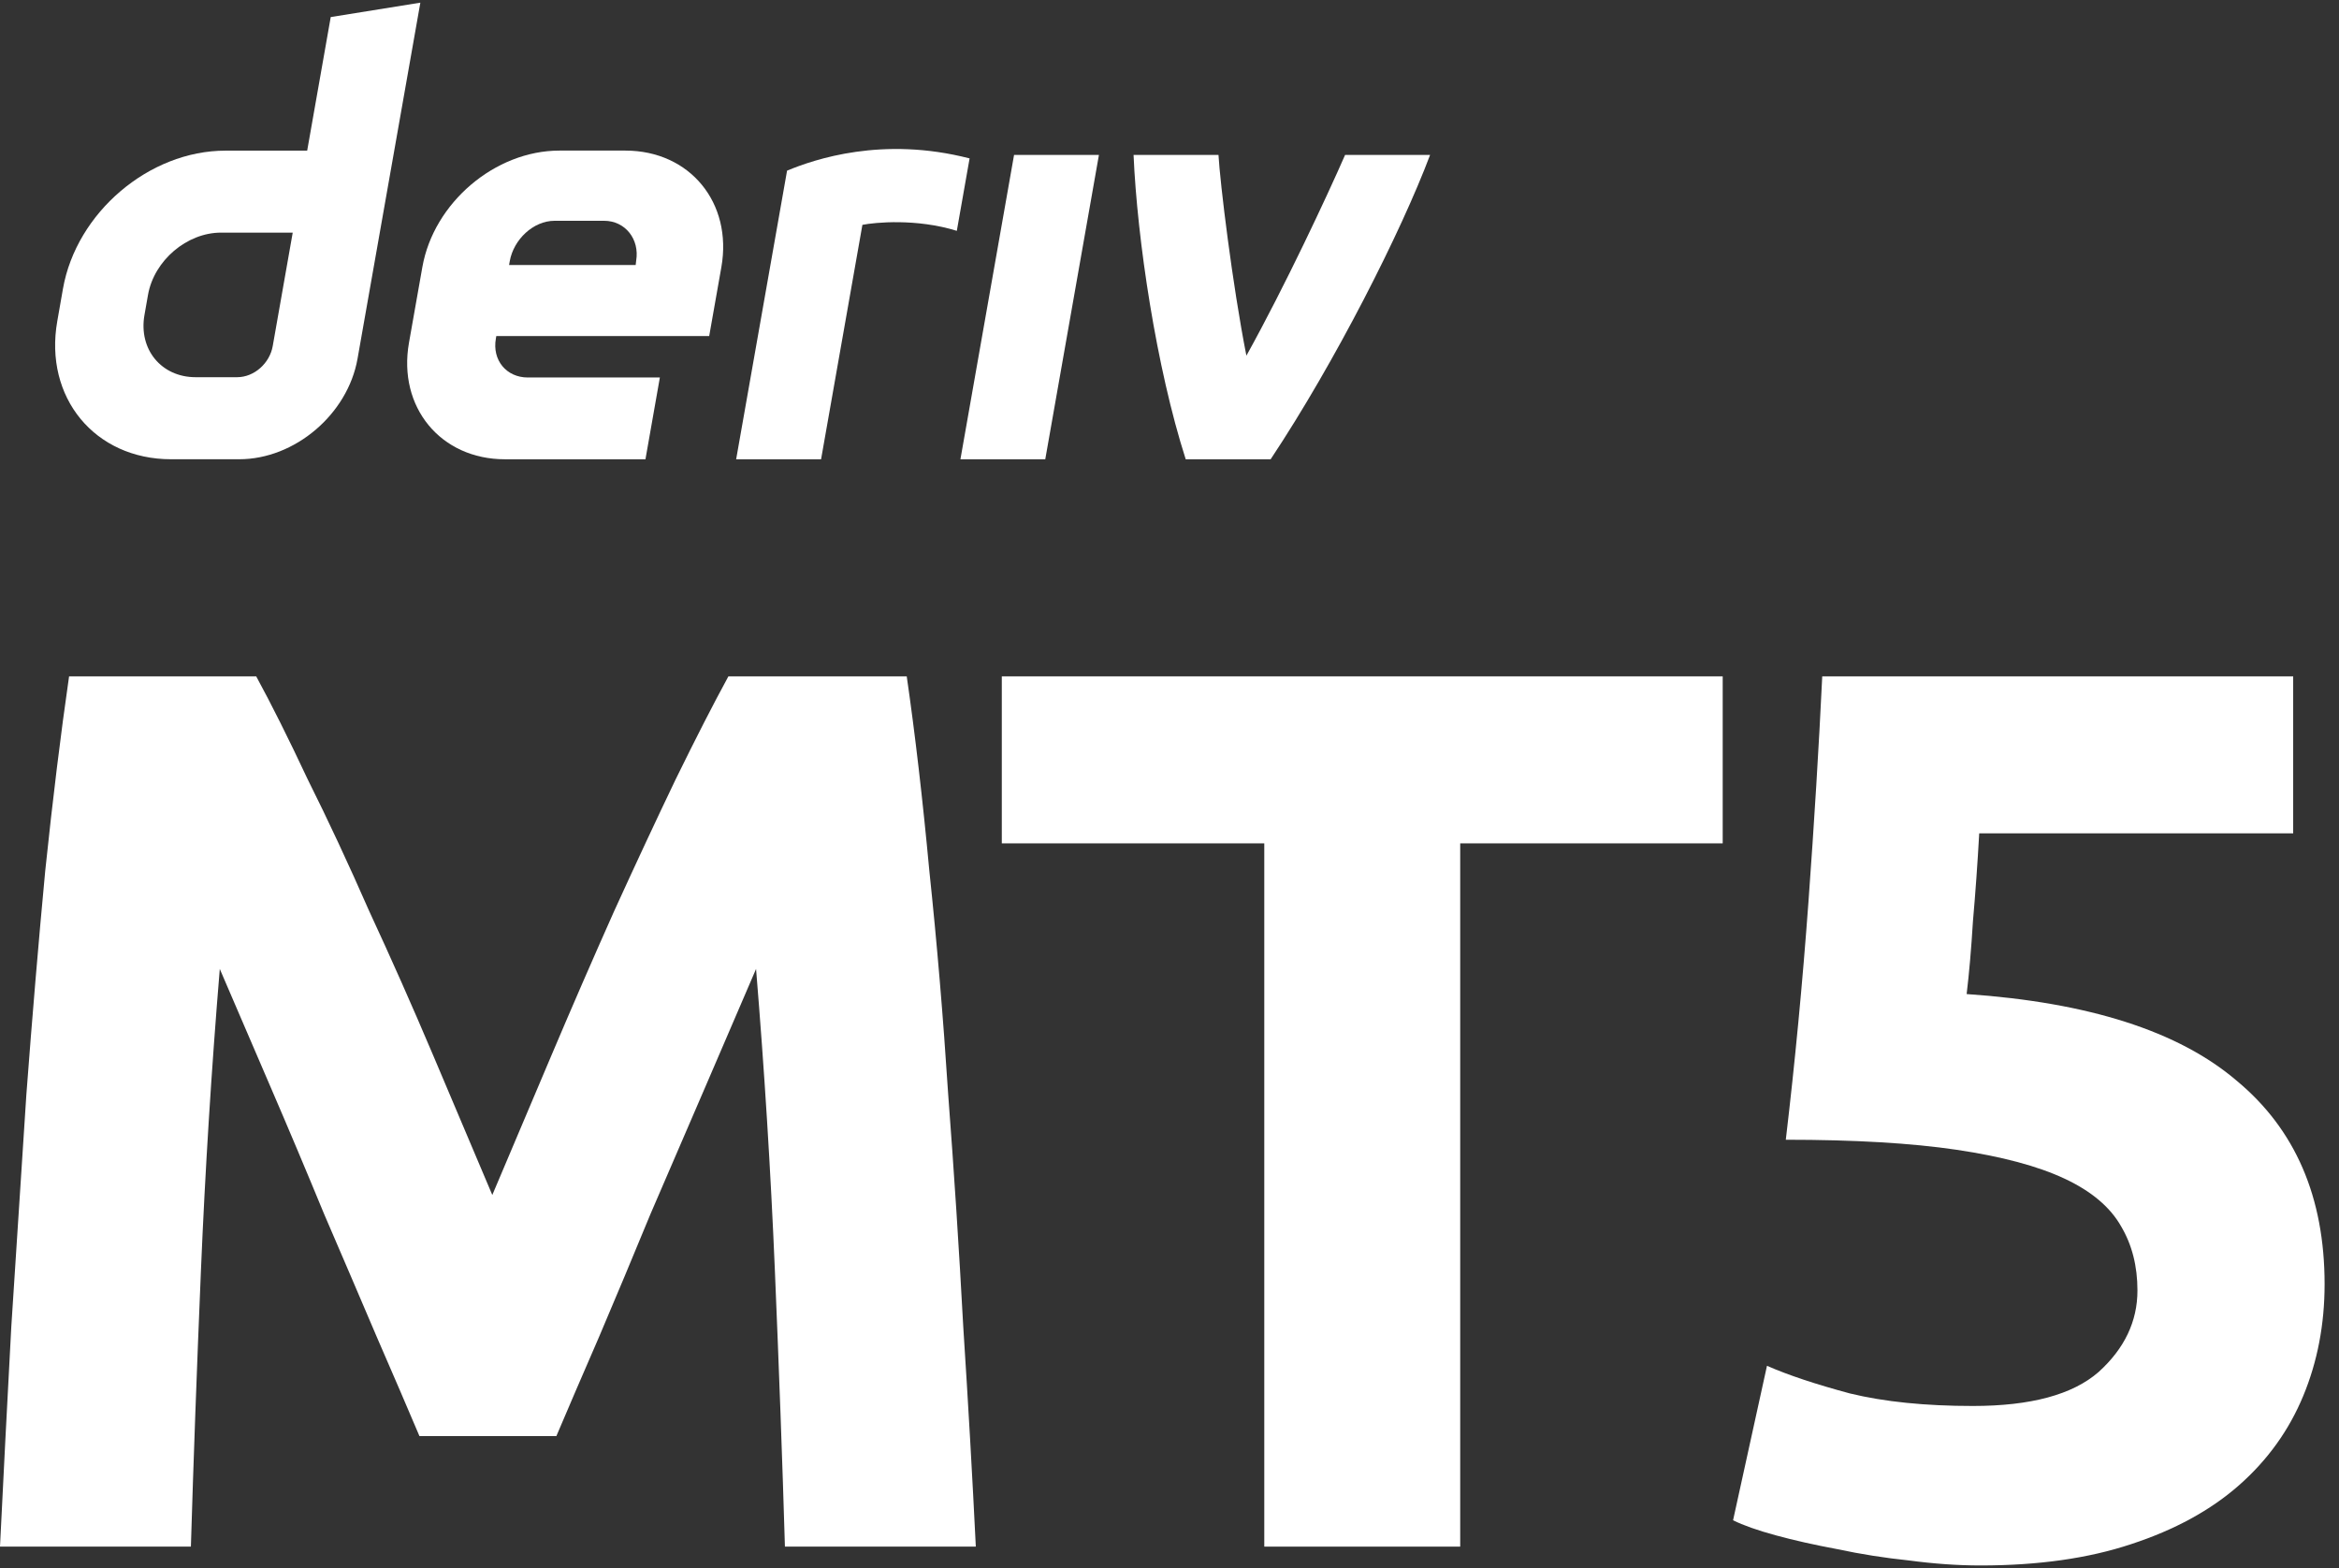 <svg width="88" height="59" viewBox="0 0 88 59" fill="none" xmlns="http://www.w3.org/2000/svg">
<rect x="0" y="0" width="88" height="59" fill="#333333" stroke="none"/>
<g id="logo / partners product / deriv mt5 / white / wordmark vertical">
<g id="wordmark">
<path fill-rule="evenodd" clip-rule="evenodd" d="M12.443 0.642L11.557 5.668H8.481C5.612 5.668 2.876 7.993 2.369 10.862L2.155 12.084C1.65 14.954 3.565 17.279 6.435 17.279H9C11.092 17.279 13.084 15.586 13.452 13.494L15.815 0.1L12.443 0.642ZM10.261 13.02C10.148 13.666 9.566 14.192 8.92 14.192H7.361C6.071 14.192 5.208 13.145 5.435 11.853L5.569 11.091C5.798 9.801 7.029 8.752 8.319 8.752H11.013L10.261 13.02Z" fill="white"/>
<path d="M36.134 17.28H39.326L41.345 5.829H38.152L36.134 17.28Z" fill="white"/>
<path d="M36.239 7.32C36.319 6.867 36.399 6.414 36.479 5.96C33.203 5.116 30.651 5.99 29.612 6.42C29.612 6.42 28.13 14.822 27.696 17.282H30.891C31.409 14.342 31.928 11.401 32.446 8.46C32.925 8.365 34.486 8.215 35.998 8.685C36.078 8.23 36.159 7.776 36.239 7.321L36.239 7.32Z" fill="white"/>
<path fill-rule="evenodd" clip-rule="evenodd" d="M23.529 5.666H21.047C18.625 5.666 16.317 7.628 15.89 10.05L15.387 12.896C14.96 15.318 16.576 17.28 18.997 17.28H24.284L24.826 14.203H19.858C19.052 14.203 18.512 13.549 18.656 12.741L18.672 12.644H26.682L27.14 10.05C27.566 7.628 25.951 5.666 23.529 5.666ZM23.935 9.805L23.916 9.97H19.153L19.179 9.824C19.323 9.017 20.059 8.307 20.867 8.307H22.728C23.527 8.307 24.067 9.005 23.935 9.805Z" fill="white"/>
<path d="M46.893 13.382C48.342 10.774 49.941 7.352 50.606 5.829H53.804C52.716 8.723 50.221 13.645 47.805 17.28H44.61C43.501 13.82 42.785 9.001 42.648 5.829H45.843C45.901 6.864 46.364 10.701 46.893 13.382Z" fill="white"/>
<path d="M9.639 25.447C10.206 26.486 10.852 27.778 11.576 29.321C12.332 30.833 13.104 32.487 13.892 34.283C14.71 36.047 15.514 37.858 16.301 39.716C17.089 41.575 17.829 43.323 18.522 44.961C19.215 43.323 19.955 41.575 20.743 39.716C21.53 37.858 22.318 36.047 23.105 34.283C23.924 32.487 24.696 30.833 25.421 29.321C26.177 27.778 26.838 26.486 27.405 25.447H34.114C34.429 27.62 34.713 30.062 34.965 32.771C35.248 35.448 35.485 38.252 35.674 41.181C35.894 44.079 36.083 46.993 36.241 49.922C36.43 52.852 36.587 55.608 36.713 58.191H29.531C29.437 55.01 29.311 51.545 29.153 47.796C28.996 44.048 28.759 40.268 28.445 36.456C27.878 37.779 27.247 39.244 26.555 40.85C25.861 42.457 25.169 44.063 24.476 45.67C23.814 47.276 23.168 48.82 22.538 50.3C21.908 51.749 21.373 52.994 20.932 54.033H15.781C15.341 52.994 14.805 51.749 14.175 50.3C13.545 48.82 12.883 47.276 12.191 45.67C11.529 44.063 10.852 42.457 10.159 40.85C9.466 39.244 8.836 37.779 8.269 36.456C7.954 40.268 7.718 44.048 7.56 47.796C7.403 51.545 7.277 55.01 7.182 58.191H0C0.126 55.608 0.268 52.852 0.425 49.922C0.614 46.993 0.803 44.079 0.992 41.181C1.213 38.252 1.449 35.448 1.701 32.771C1.984 30.062 2.284 27.62 2.599 25.447H9.639Z" fill="white"/>
<path d="M64.813 25.447V31.731H54.937V58.191H47.566V31.731H37.691V25.447H64.813Z" fill="white"/>
<path d="M80.417 48.552C80.417 47.639 80.213 46.835 79.803 46.142C79.394 45.418 78.685 44.819 77.677 44.347C76.669 43.874 75.314 43.512 73.613 43.26C71.912 43.008 69.77 42.882 67.187 42.882C67.534 39.953 67.817 36.976 68.038 33.952C68.258 30.928 68.432 28.093 68.558 25.447H86.276V31.353H74.464C74.401 32.487 74.322 33.59 74.228 34.661C74.165 35.7 74.086 36.614 73.991 37.401C78.59 37.716 81.977 38.803 84.15 40.661C86.355 42.488 87.458 45.04 87.458 48.316C87.458 49.828 87.19 51.23 86.654 52.521C86.119 53.813 85.316 54.931 84.245 55.876C83.174 56.821 81.819 57.561 80.181 58.097C78.575 58.632 76.685 58.9 74.511 58.9C73.661 58.9 72.763 58.837 71.818 58.711C70.904 58.616 70.007 58.475 69.125 58.286C68.274 58.128 67.502 57.955 66.809 57.766C66.116 57.577 65.581 57.388 65.203 57.199L66.479 51.387C67.266 51.734 68.306 52.08 69.597 52.427C70.889 52.742 72.432 52.899 74.228 52.899C76.401 52.899 77.976 52.474 78.953 51.623C79.929 50.741 80.417 49.718 80.417 48.552Z" fill="white"/>
</g>
</g>
</svg>
